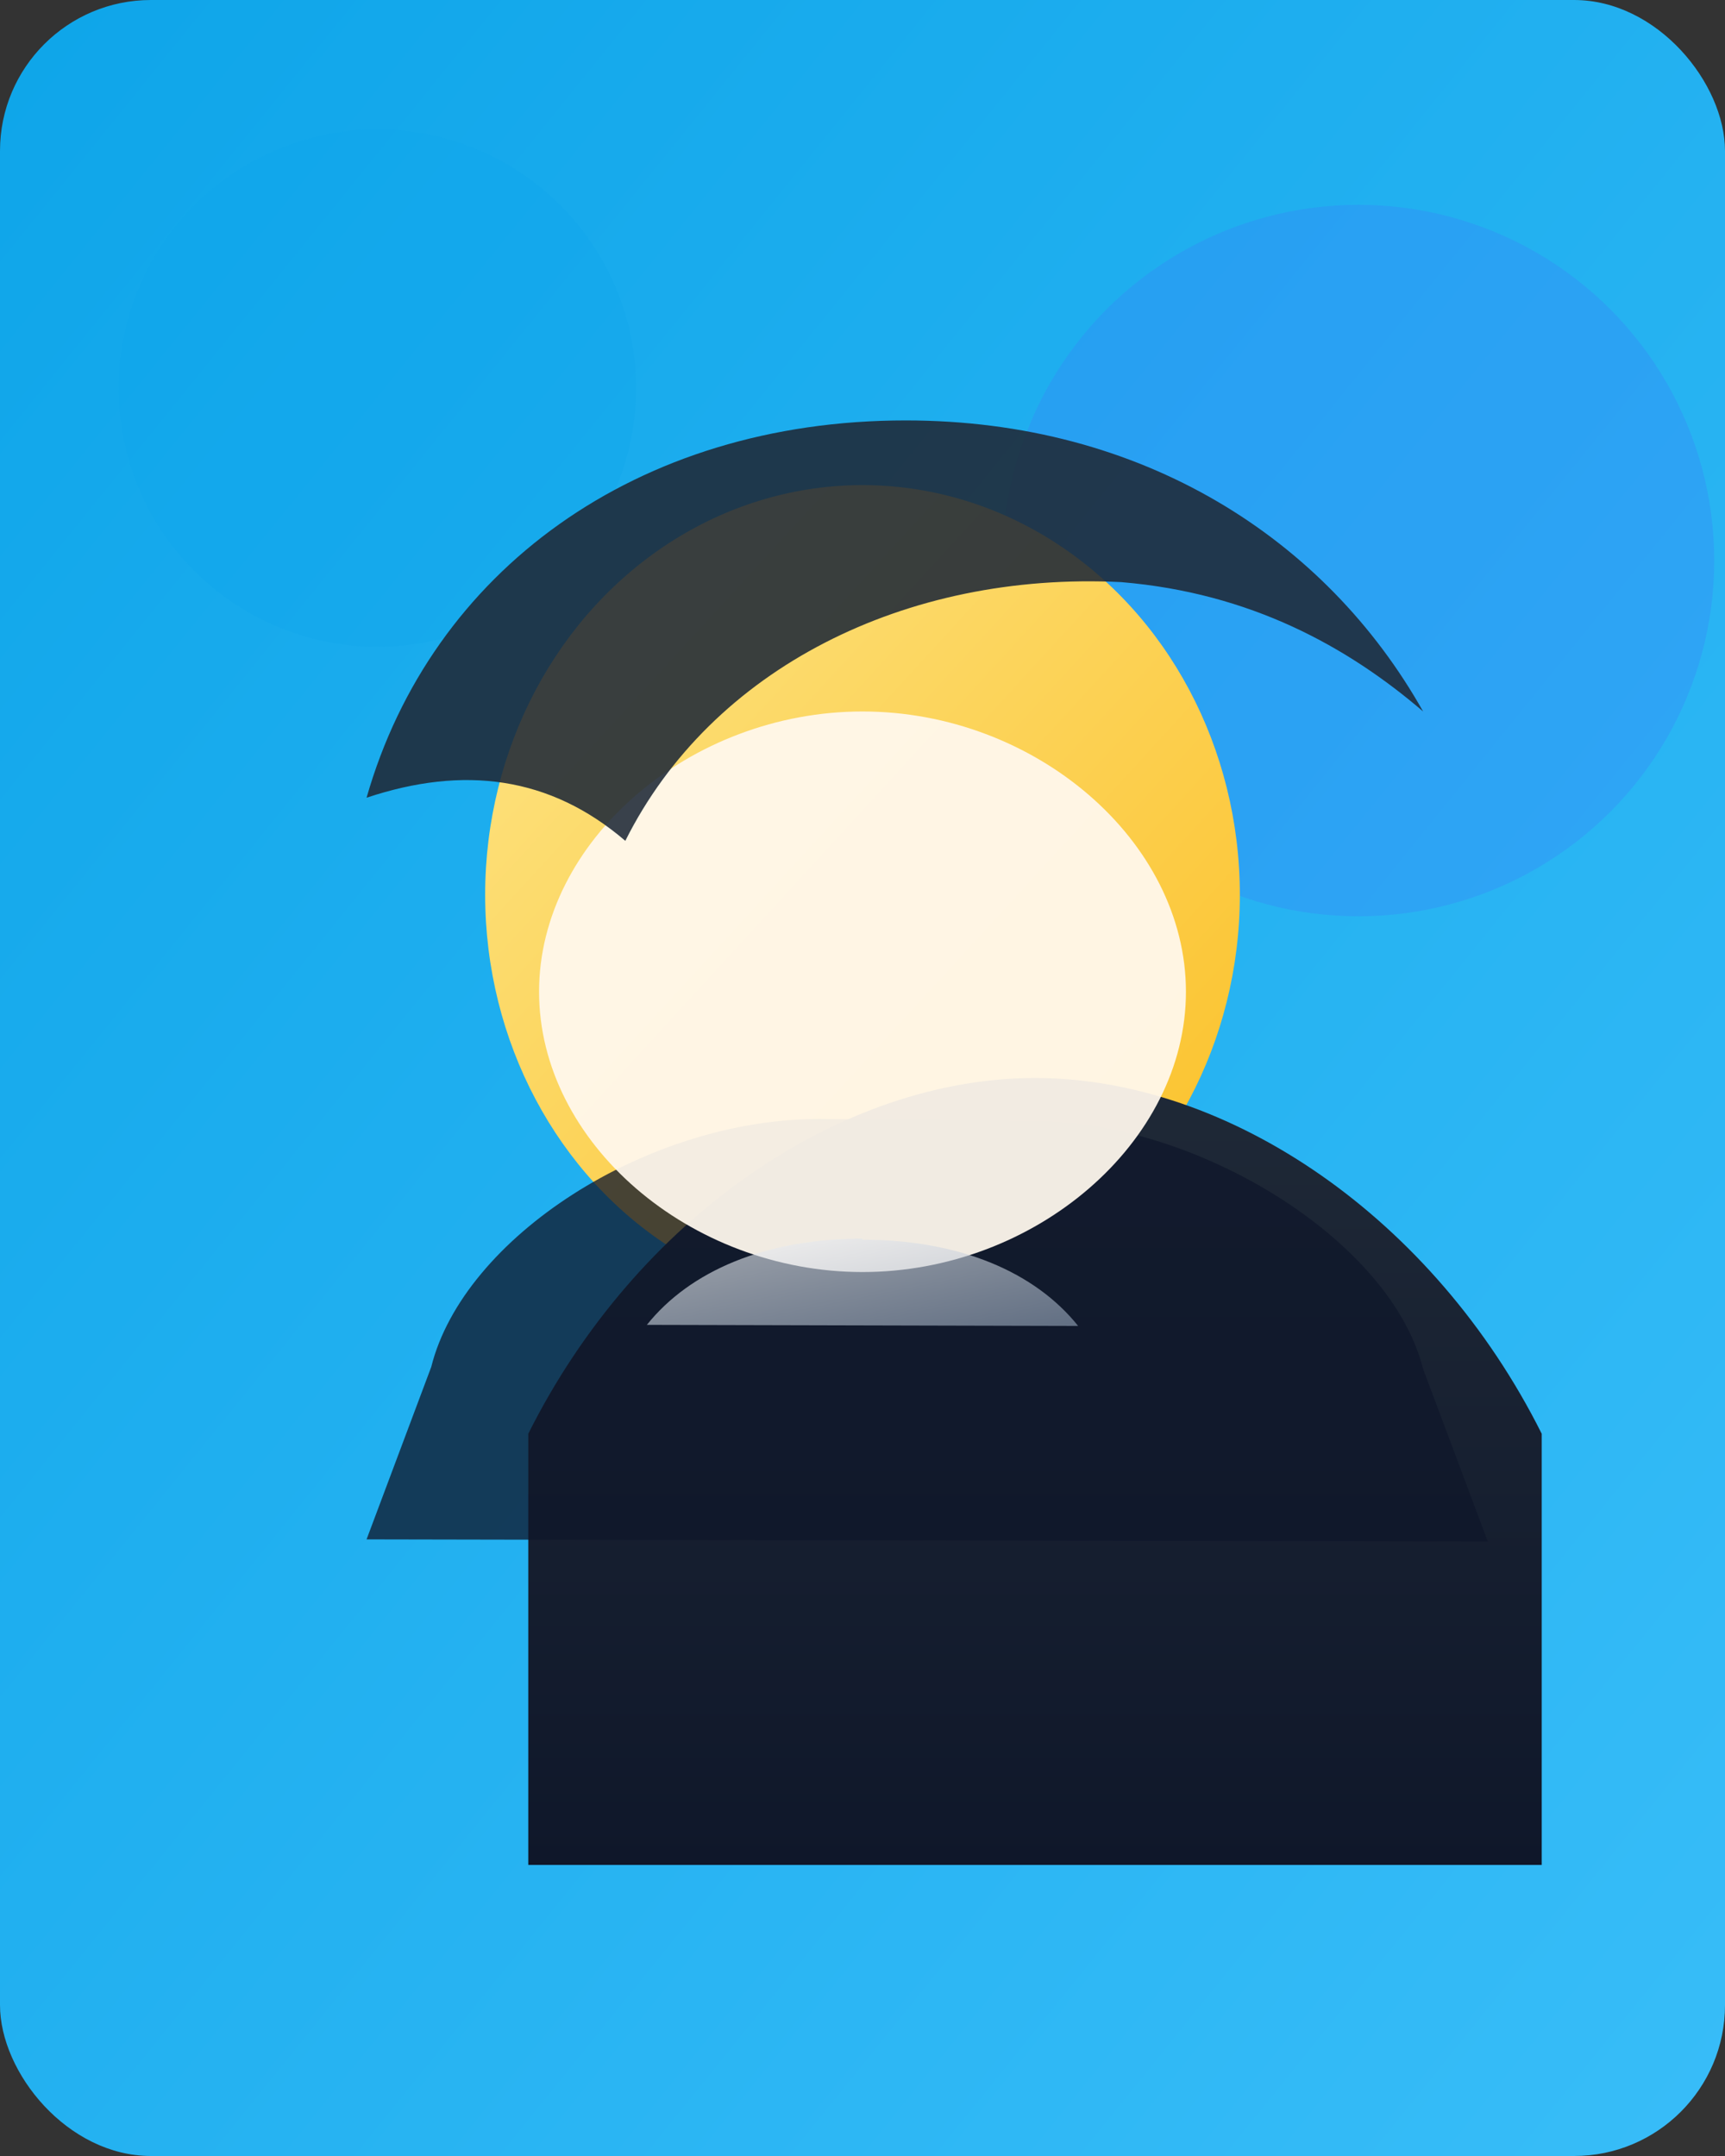 <svg xmlns="http://www.w3.org/2000/svg" viewBox="0 0 320 400">
  <rect x="0" y="0" width="320" height="400" fill="#333333" stroke="none"/>
  <defs>
    <linearGradient id="bg" x1="0" y1="0" x2="1" y2="1">
      <stop offset="0" stop-color="#0ea5e9" />
      <stop offset="1" stop-color="#38bdf8" />
    </linearGradient>
    <linearGradient id="attire" x1="0" y1="0" x2="0" y2="1">
      <stop offset="0" stop-color="#1f2937" />
      <stop offset="1" stop-color="#0f172a" />
    </linearGradient>
    <linearGradient id="face" x1="0" y1="0" x2="1" y2="1">
      <stop offset="0" stop-color="#fde68a" />
      <stop offset="1" stop-color="#fbbf24" />
    </linearGradient>
    <linearGradient id="accent" x1="0" y1="0" x2="1" y2="1">
      <stop offset="0" stop-color="#f8fafc" />
      <stop offset="1" stop-color="#94a3b8" />
    </linearGradient>
  </defs>
  <rect width="320" height="400" rx="28" fill="url(#bg)" />
  <circle cx="252" cy="104" r="66" fill="rgba(59, 130, 246, 0.32)" />
  <circle cx="70" cy="72" r="48" fill="rgba(14, 165, 233, 0.3)" />
  <g transform="translate(68 88)">
    <ellipse cx="92" cy="78" rx="70" ry="76" fill="url(#face)" />
    <path d="M30 178c20-40 58-66 94-66s74 26 94 66v80H30z" fill="url(#attire)" />
    <path d="M124 120c30 0 66 22 72 46l12 32-208-.4 12-32c6-24 40-46 72-46z" fill="#0f172a" opacity="0.76" />
    <path d="M92 44c32 0 60 24 60 52s-28 52-60 52-60-24-60-52 28-52 60-52z" fill="#fff7ed" opacity="0.94" />
    <path d="M48 68c16-32 52-50 92-48 24 2 42 12 56 24-18-32-52-54-96-54-50 0-88 28-100 70 18-6 34-4 48 8z" fill="#1f2937" opacity="0.88" />
    <path d="M92 142c18 0 32 6 40 16l-80-.2c8-10 22-16 40-16z" fill="url(#accent)" opacity="0.62" />
  </g>
</svg>

